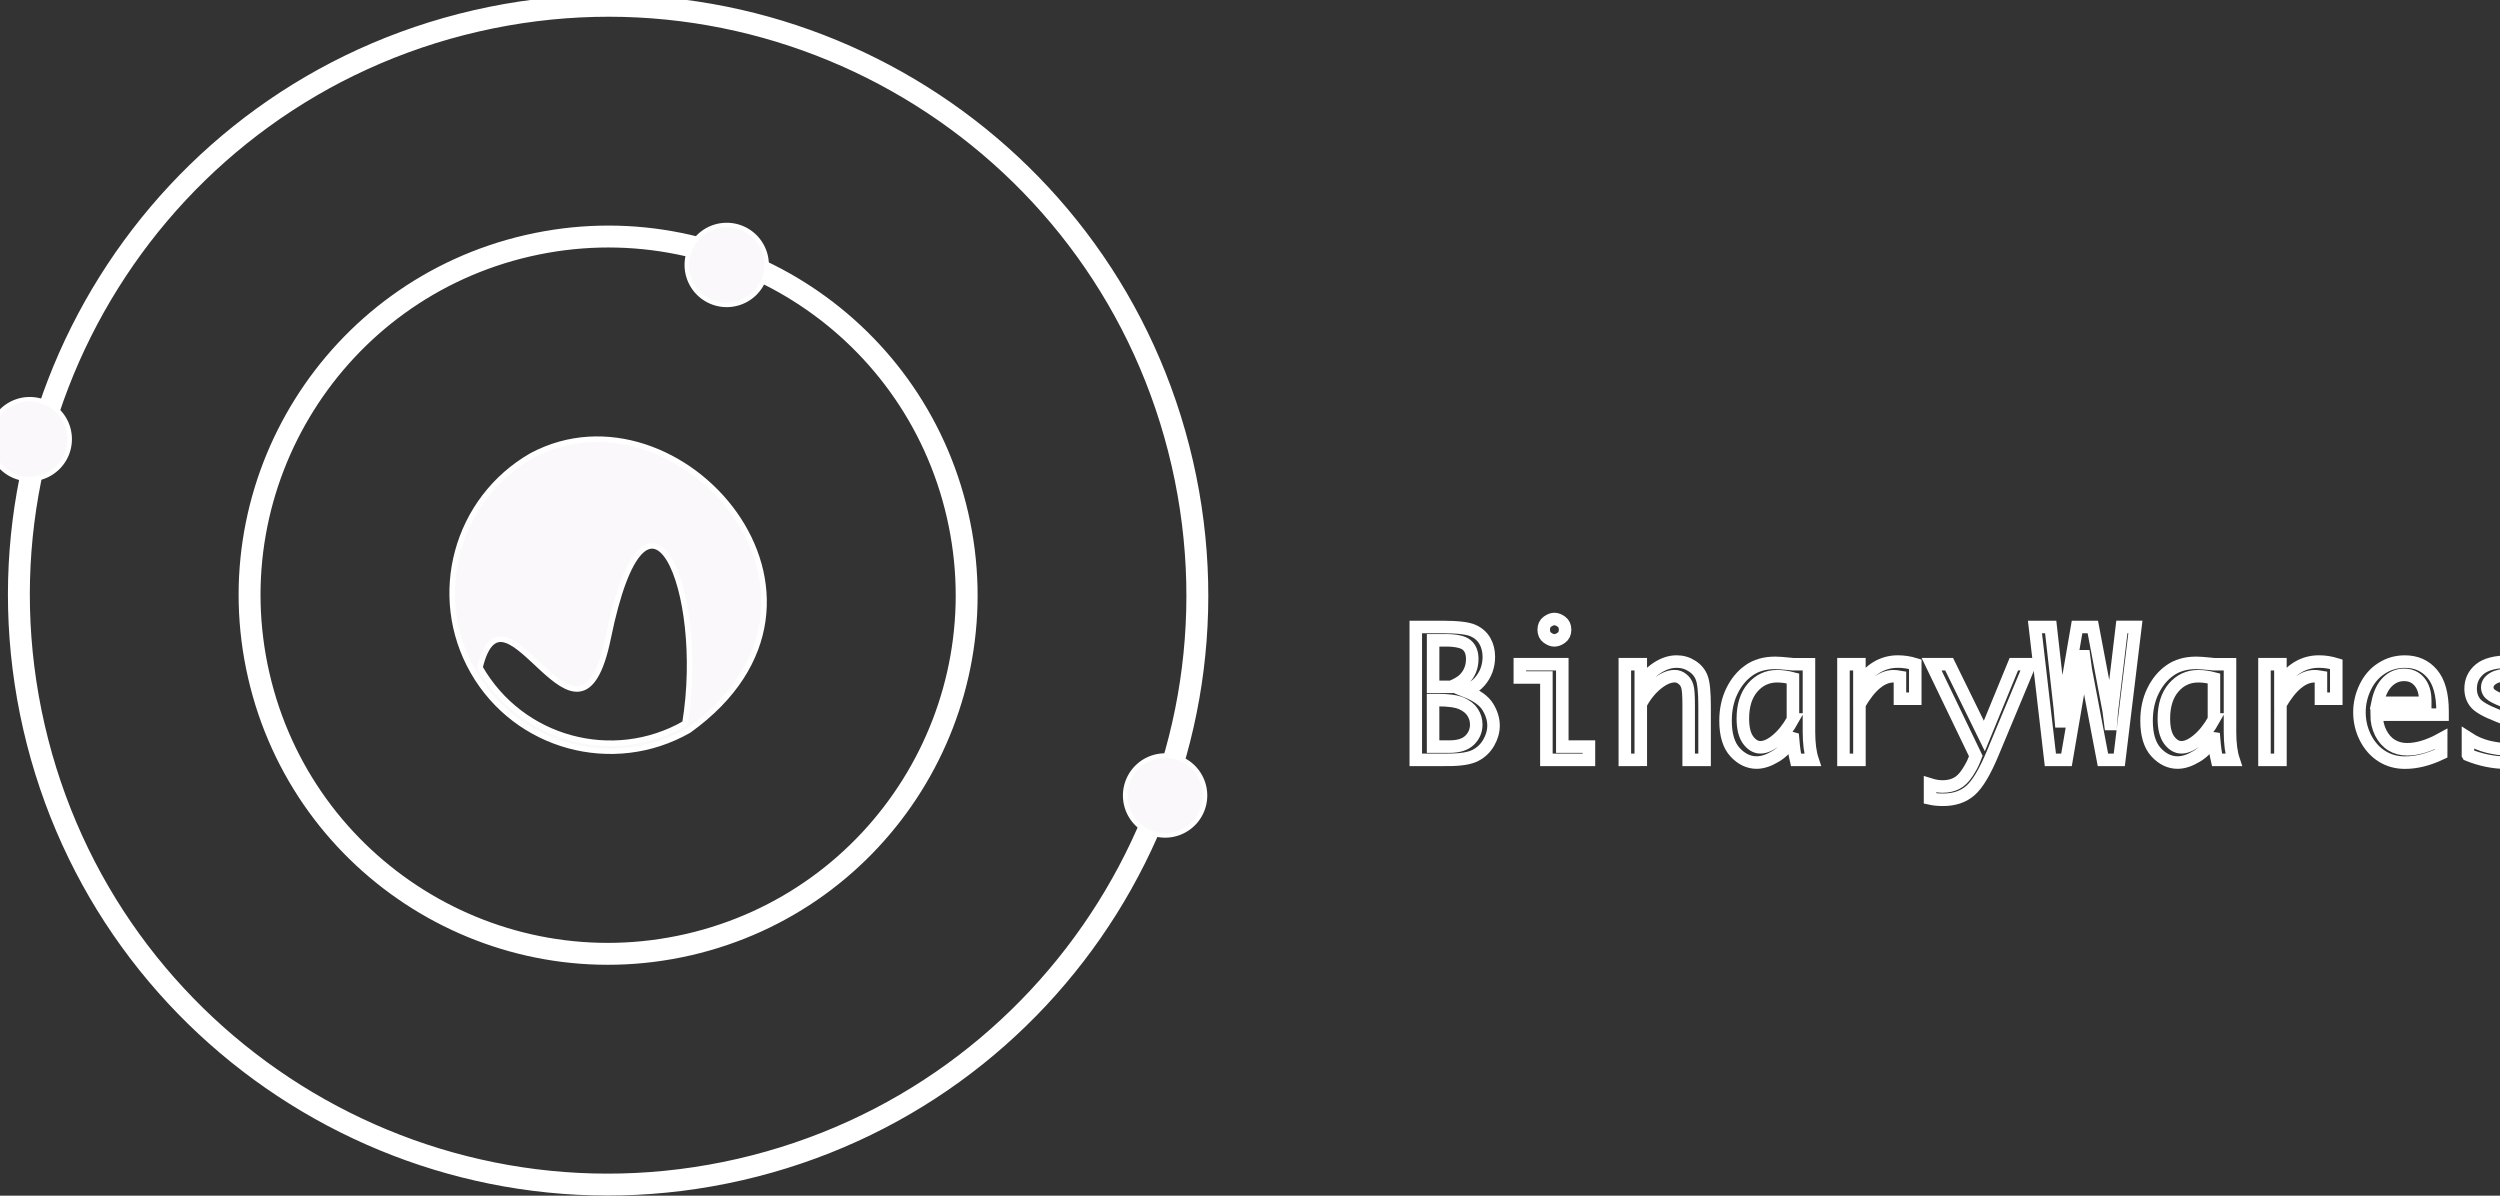 <?xml version="1.0" encoding="UTF-8" standalone="no"?>
<!-- Created with Inkscape (http://www.inkscape.org/) -->

<svg
   width="23.851mm"
   height="11.407mm"
   viewBox="0 0 23.851 11.407"
   version="1.1"
   id="svg496"
   inkscape:version="1.2 (dc2aeda, 2022-05-15)"
   sodipodi:docname="bw.svg"
   xmlns:inkscape="http://www.inkscape.org/namespaces/inkscape"
   xmlns:sodipodi="http://sodipodi.sourceforge.net/DTD/sodipodi-0.dtd"
   xmlns="http://www.w3.org/2000/svg"
   xmlns:svg="http://www.w3.org/2000/svg">
  <rect x="0" y="0" width="23.851" height="11.407" fill="#333333" stroke="none"/>
  <sodipodi:namedview
     id="namedview498"
     pagecolor="#ffffff"
     bordercolor="#000000"
     borderopacity="0.25"
     inkscape:showpageshadow="2"
     inkscape:pageopacity="0.0"
     inkscape:pagecheckerboard="0"
     inkscape:deskcolor="#d1d1d1"
     inkscape:document-units="mm"
     showgrid="false"
     inkscape:zoom="0.2102413"
     inkscape:cx="271.11704"
     inkscape:cy="-156.9625"
     inkscape:window-width="1309"
     inkscape:window-height="456"
     inkscape:window-x="0"
     inkscape:window-y="25"
     inkscape:window-maximized="0"
     inkscape:current-layer="layer1" />
  <defs
     id="defs493" />
  <g
     inkscape:label="Layer 1"
     inkscape:groupmode="layer"
     id="layer1"
     transform="translate(-32.121,-190.619)">
    <g
       inkscape:label="Layer 1"
       id="layer1-7"
       transform="matrix(0.63,0,0,0.63,-196.844,53.79)"
       style="fill:none;fill-opacity:1;stroke:#ffffff;stroke-opacity:1">
      <g
         id="g6868"
         transform="matrix(0.048,0,0,0.048,374.127,215.793)"
         style="fill:none;fill-opacity:1;stroke:#ffffff;stroke-width:1.741;stroke-opacity:1">
        <g
           id="g6487"
           transform="matrix(3.474,0,0,3.475,547.92,-68.412)"
           style="fill:none;fill-opacity:1;stroke:#ffffff;stroke-width:0.501;stroke-opacity:1">
          <path
             style="color:#000000;fill:#fbf8fb;fill-opacity:1;stroke:#ffffff;stroke-width:0.501;stroke-opacity:1"
             d="m -173.529,69.413 c -6.886,3.936 -9.28,12.718 -5.344,19.604 3.936,6.886 12.718,9.28 19.604,5.344 16.73,-12.001 -0.901,-32.054 -14.26,-24.948 z m 13.9,24.318 c -6.545,3.741 -14.872,1.471 -18.613,-5.074 2.254,-9.202 8.983,10.323 11.638,-2.661 3.535,-17.288 8.961,-4.363 6.975,7.735 z"
             id="circle3185"
             sodipodi:nodetypes="csccccsc" />
          <path
             id="path6837"
             style="fill:none;fill-opacity:1;stroke:#ffffff;stroke-width:1.989;stroke-dasharray:none;stroke-opacity:1"
             d="m -114.463,70.112 c 6.616,28.797 -11.365,57.505 -40.161,64.121 -28.797,6.616 -57.505,-11.365 -64.121,-40.161 -6.616,-28.797 11.365,-57.505 40.161,-64.121 28.797,-6.616 57.505,11.365 64.121,40.161 z"
             sodipodi:nodetypes="sssss" />
          <path
             id="circle5677"
             style="fill:none;fill-opacity:1;stroke:#ffffff;stroke-width:1.989;stroke-dasharray:none;stroke-opacity:1"
             d="m -134.877,74.802 c 4.026,17.522 -6.915,34.991 -24.438,39.017 -17.522,4.026 -34.991,-6.915 -39.017,-24.438 -4.026,-17.522 6.915,-34.991 24.438,-39.017 17.523,-4.026 34.991,6.915 39.017,24.438 z"
             sodipodi:nodetypes="sssss" />
          <path
             id="circle6342"
             style="fill:#fbf8fb;fill-opacity:1;stroke:#ffffff;stroke-width:0.411;stroke-opacity:1"
             d="m -152.209,52.11 a 3.624,3.624 0 0 1 -3.624,3.624 3.624,3.624 0 0 1 -3.624,-3.624 3.624,3.624 0 0 1 3.624,-3.624 3.624,3.624 0 0 1 3.624,3.624 z" />
          <path
             id="circle6839"
             style="fill:#fbf8fb;fill-opacity:1;stroke:#ffffff;stroke-width:0.411;stroke-opacity:1"
             d="m -215.504,67.927 a 3.624,3.624 0 0 1 -3.624,3.624 3.624,3.624 0 0 1 -3.624,-3.624 3.624,3.624 0 0 1 3.624,-3.624 3.624,3.624 0 0 1 3.624,3.624 z" />
          <path
             id="circle6841"
             style="fill:#fbf8fb;fill-opacity:1;stroke:#ffffff;stroke-width:0.411;stroke-opacity:1"
             d="m -112.399,100.277 a 3.624,3.624 0 0 1 -3.624,3.624 3.624,3.624 0 0 1 -3.624,-3.624 3.624,3.624 0 0 1 3.624,-3.624 3.624,3.624 0 0 1 3.624,3.624 z" />
        </g>
      </g>
    </g>
    <g
       aria-label="BinaryWares"
       id="text709"
       style="font-weight:bold;font-size:6.314px;font-family:Monaco;-inkscape-font-specification:'Monaco Bold';text-align:center;text-anchor:middle;fill:none;fill-opacity:1;stroke:#ffffff;stroke-width:0.451;stroke-opacity:1"
       transform="matrix(0.265,0,0,0.265,-258.652,39.856)">
      <path
         d="m 1148.227,596.274 v -4.785 h 0.934 q 0.842,0 1.125,0.129 0.287,0.126 0.429,0.376 0.142,0.25 0.142,0.57 0,0.253 -0.083,0.481 -0.083,0.225 -0.247,0.413 -0.163,0.185 -0.475,0.351 0.57,0.228 0.771,0.561 0.203,0.333 0.203,0.666 0,0.318 -0.173,0.617 -0.17,0.299 -0.478,0.459 -0.308,0.16 -0.987,0.16 z m 0.623,-2.63 h 0.654 q 0.318,-0.133 0.463,-0.277 0.148,-0.148 0.219,-0.327 0.074,-0.182 0.074,-0.398 0,-0.339 -0.2,-0.506 -0.197,-0.167 -0.774,-0.167 h -0.435 z m 0,2.152 h 0.589 q 0.493,0 0.728,-0.231 0.237,-0.234 0.237,-0.561 0,-0.24 -0.13,-0.441 -0.13,-0.203 -0.401,-0.321 -0.271,-0.12 -0.851,-0.12 h -0.173 z"
         id="path966"
         style="fill:none;fill-opacity:1;stroke:#ffffff;stroke-opacity:1" />
      <path
         d="m 1152.929,596.274 v -2.966 h -0.956 v -0.478 h 1.529 v 2.966 h 0.959 v 0.478 z m -0.096,-4.686 q 0,-0.194 0.133,-0.29 0.133,-0.096 0.25,-0.096 0.12,0 0.253,0.096 0.133,0.096 0.133,0.29 0,0.191 -0.133,0.287 -0.133,0.096 -0.253,0.096 -0.117,0 -0.25,-0.096 -0.133,-0.096 -0.133,-0.287 z"
         id="path968"
         style="fill:none;fill-opacity:1;stroke:#ffffff;stroke-opacity:1" />
      <path
         d="m 1155.753,596.274 v -3.444 h 0.574 v 0.752 q 0.247,-0.398 0.595,-0.623 0.348,-0.225 0.697,-0.225 0.305,0 0.555,0.163 0.25,0.16 0.348,0.422 0.102,0.262 0.102,1.03 v 1.924 h -0.573 v -1.995 q 0,-0.496 -0.049,-0.654 -0.046,-0.16 -0.176,-0.262 -0.126,-0.102 -0.278,-0.102 -0.302,0 -0.651,0.287 -0.345,0.287 -0.57,0.718 v 2.007 z"
         id="path970"
         style="fill:none;fill-opacity:1;stroke:#ffffff;stroke-opacity:1" />
      <path
         d="m 1161.805,595.5 q -0.262,0.432 -0.632,0.651 -0.367,0.219 -0.675,0.219 -0.432,0 -0.777,-0.373 -0.342,-0.373 -0.342,-1.132 0,-0.598 0.228,-1.067 0.228,-0.472 0.61,-0.743 0.382,-0.274 0.947,-0.274 0.163,0 0.493,0.034 0.049,0.006 0.148,0.015 h 0.577 v 2.433 q 0,0.623 0.13,1.011 h -0.598 q -0.068,-0.284 -0.108,-0.774 z m 0,-0.681 v -1.477 q -0.305,-0.08 -0.567,-0.08 -0.53,0 -0.885,0.41 -0.351,0.41 -0.351,1.116 0,0.512 0.191,0.774 0.194,0.259 0.441,0.259 0.268,0 0.592,-0.271 0.324,-0.271 0.58,-0.731 z"
         id="path972"
         style="fill:none;fill-opacity:1;stroke:#ffffff;stroke-opacity:1" />
      <path
         d="m 1163.624,596.274 v -3.444 h 0.574 v 0.752 q 0.268,-0.425 0.614,-0.635 0.348,-0.213 0.774,-0.213 0.311,0 0.623,0.096 v 1.243 h -0.552 v -0.786 q -0.145,-0.025 -0.228,-0.025 -0.321,0 -0.629,0.253 -0.308,0.253 -0.601,0.758 v 2.001 z"
         id="path974"
         style="fill:none;fill-opacity:1;stroke:#ffffff;stroke-opacity:1" />
      <path
         d="m 1168.388,596.135 -1.591,-3.305 h 0.632 l 1.267,2.584 1.061,-2.584 h 0.577 l -1.335,3.2 q -0.422,1.014 -0.805,1.347 -0.379,0.333 -0.984,0.333 -0.262,0 -0.469,-0.046 v -0.506 q 0.237,0.074 0.453,0.074 0.278,0 0.493,-0.108 0.216,-0.108 0.395,-0.382 0.179,-0.274 0.253,-0.475 z"
         id="path976"
         style="fill:none;fill-opacity:1;stroke:#ffffff;stroke-opacity:1" />
      <path
         d="m 1171.073,596.274 -0.555,-4.785 h 0.567 l 0.327,2.914 0.043,0.484 h 0.015 l 0.062,-0.484 0.502,-2.914 h 0.567 l 0.574,3.031 0.059,0.462 h 0.015 l 0.037,-0.466 0.361,-3.028 h 0.487 l -0.58,4.785 h -0.589 l -0.617,-3.243 -0.065,-0.487 h -0.015 l -0.059,0.487 -0.555,3.243 z"
         id="path978"
         style="fill:none;fill-opacity:1;stroke:#ffffff;stroke-opacity:1" />
      <path
         d="m 1176.962,595.5 q -0.262,0.432 -0.632,0.651 -0.367,0.219 -0.675,0.219 -0.432,0 -0.777,-0.373 -0.342,-0.373 -0.342,-1.132 0,-0.598 0.228,-1.067 0.228,-0.472 0.611,-0.743 0.382,-0.274 0.947,-0.274 0.163,0 0.493,0.034 0.049,0.006 0.148,0.015 h 0.577 v 2.433 q 0,0.623 0.13,1.011 h -0.598 q -0.068,-0.284 -0.108,-0.774 z m 0,-0.681 v -1.477 q -0.305,-0.08 -0.567,-0.08 -0.53,0 -0.885,0.41 -0.351,0.41 -0.351,1.116 0,0.512 0.191,0.774 0.194,0.259 0.441,0.259 0.268,0 0.592,-0.271 0.324,-0.271 0.58,-0.731 z"
         id="path980"
         style="fill:none;fill-opacity:1;stroke:#ffffff;stroke-opacity:1" />
      <path
         d="m 1178.781,596.274 v -3.444 h 0.574 v 0.752 q 0.268,-0.425 0.614,-0.635 0.348,-0.213 0.774,-0.213 0.311,0 0.623,0.096 v 1.243 h -0.552 v -0.786 q -0.145,-0.025 -0.228,-0.025 -0.321,0 -0.629,0.253 -0.308,0.253 -0.601,0.758 v 2.001 z"
         id="path982"
         style="fill:none;fill-opacity:1;stroke:#ffffff;stroke-opacity:1" />
      <path
         d="m 1185.142,596.046 q -0.688,0.327 -1.301,0.327 -0.466,0 -0.833,-0.231 -0.367,-0.231 -0.589,-0.66 -0.219,-0.432 -0.219,-0.922 0,-0.472 0.21,-0.906 0.21,-0.435 0.586,-0.675 0.376,-0.244 0.839,-0.244 0.614,0 0.984,0.438 0.373,0.438 0.373,1.35 v 0.123 h -2.374 q 0,0.358 0.148,0.654 0.151,0.296 0.395,0.444 0.244,0.148 0.555,0.148 0.555,0 1.227,-0.37 z m -2.291,-1.828 h 1.717 v -0.083 q 0,-0.422 -0.207,-0.672 -0.207,-0.25 -0.552,-0.25 -0.348,0 -0.604,0.256 -0.253,0.253 -0.354,0.749 z"
         id="path984"
         style="fill:none;fill-opacity:1;stroke:#ffffff;stroke-opacity:1" />
      <path
         d="m 1186.107,596.092 v -0.607 q 0.345,0.225 0.731,0.318 0.385,0.089 0.654,0.089 0.435,0 0.626,-0.139 0.191,-0.142 0.191,-0.351 0,-0.139 -0.089,-0.237 -0.089,-0.099 -0.444,-0.244 l -0.197,-0.08 -0.398,-0.157 q -0.641,-0.25 -0.808,-0.462 -0.17,-0.21 -0.17,-0.512 0,-0.425 0.327,-0.7 0.33,-0.274 1.067,-0.274 0.552,0 1.045,0.16 v 0.521 q -0.567,-0.203 -1.067,-0.203 -0.364,0 -0.57,0.13 -0.203,0.126 -0.203,0.318 0,0.185 0.179,0.296 0.176,0.111 0.574,0.256 l 0.389,0.142 q 0.533,0.194 0.749,0.422 0.216,0.228 0.216,0.57 0,0.447 -0.345,0.737 -0.342,0.287 -1.098,0.287 -0.66,0 -1.357,-0.277 z"
         id="path986"
         style="fill:none;fill-opacity:1;stroke:#ffffff;stroke-opacity:1" />
    </g>
  </g>
</svg>
